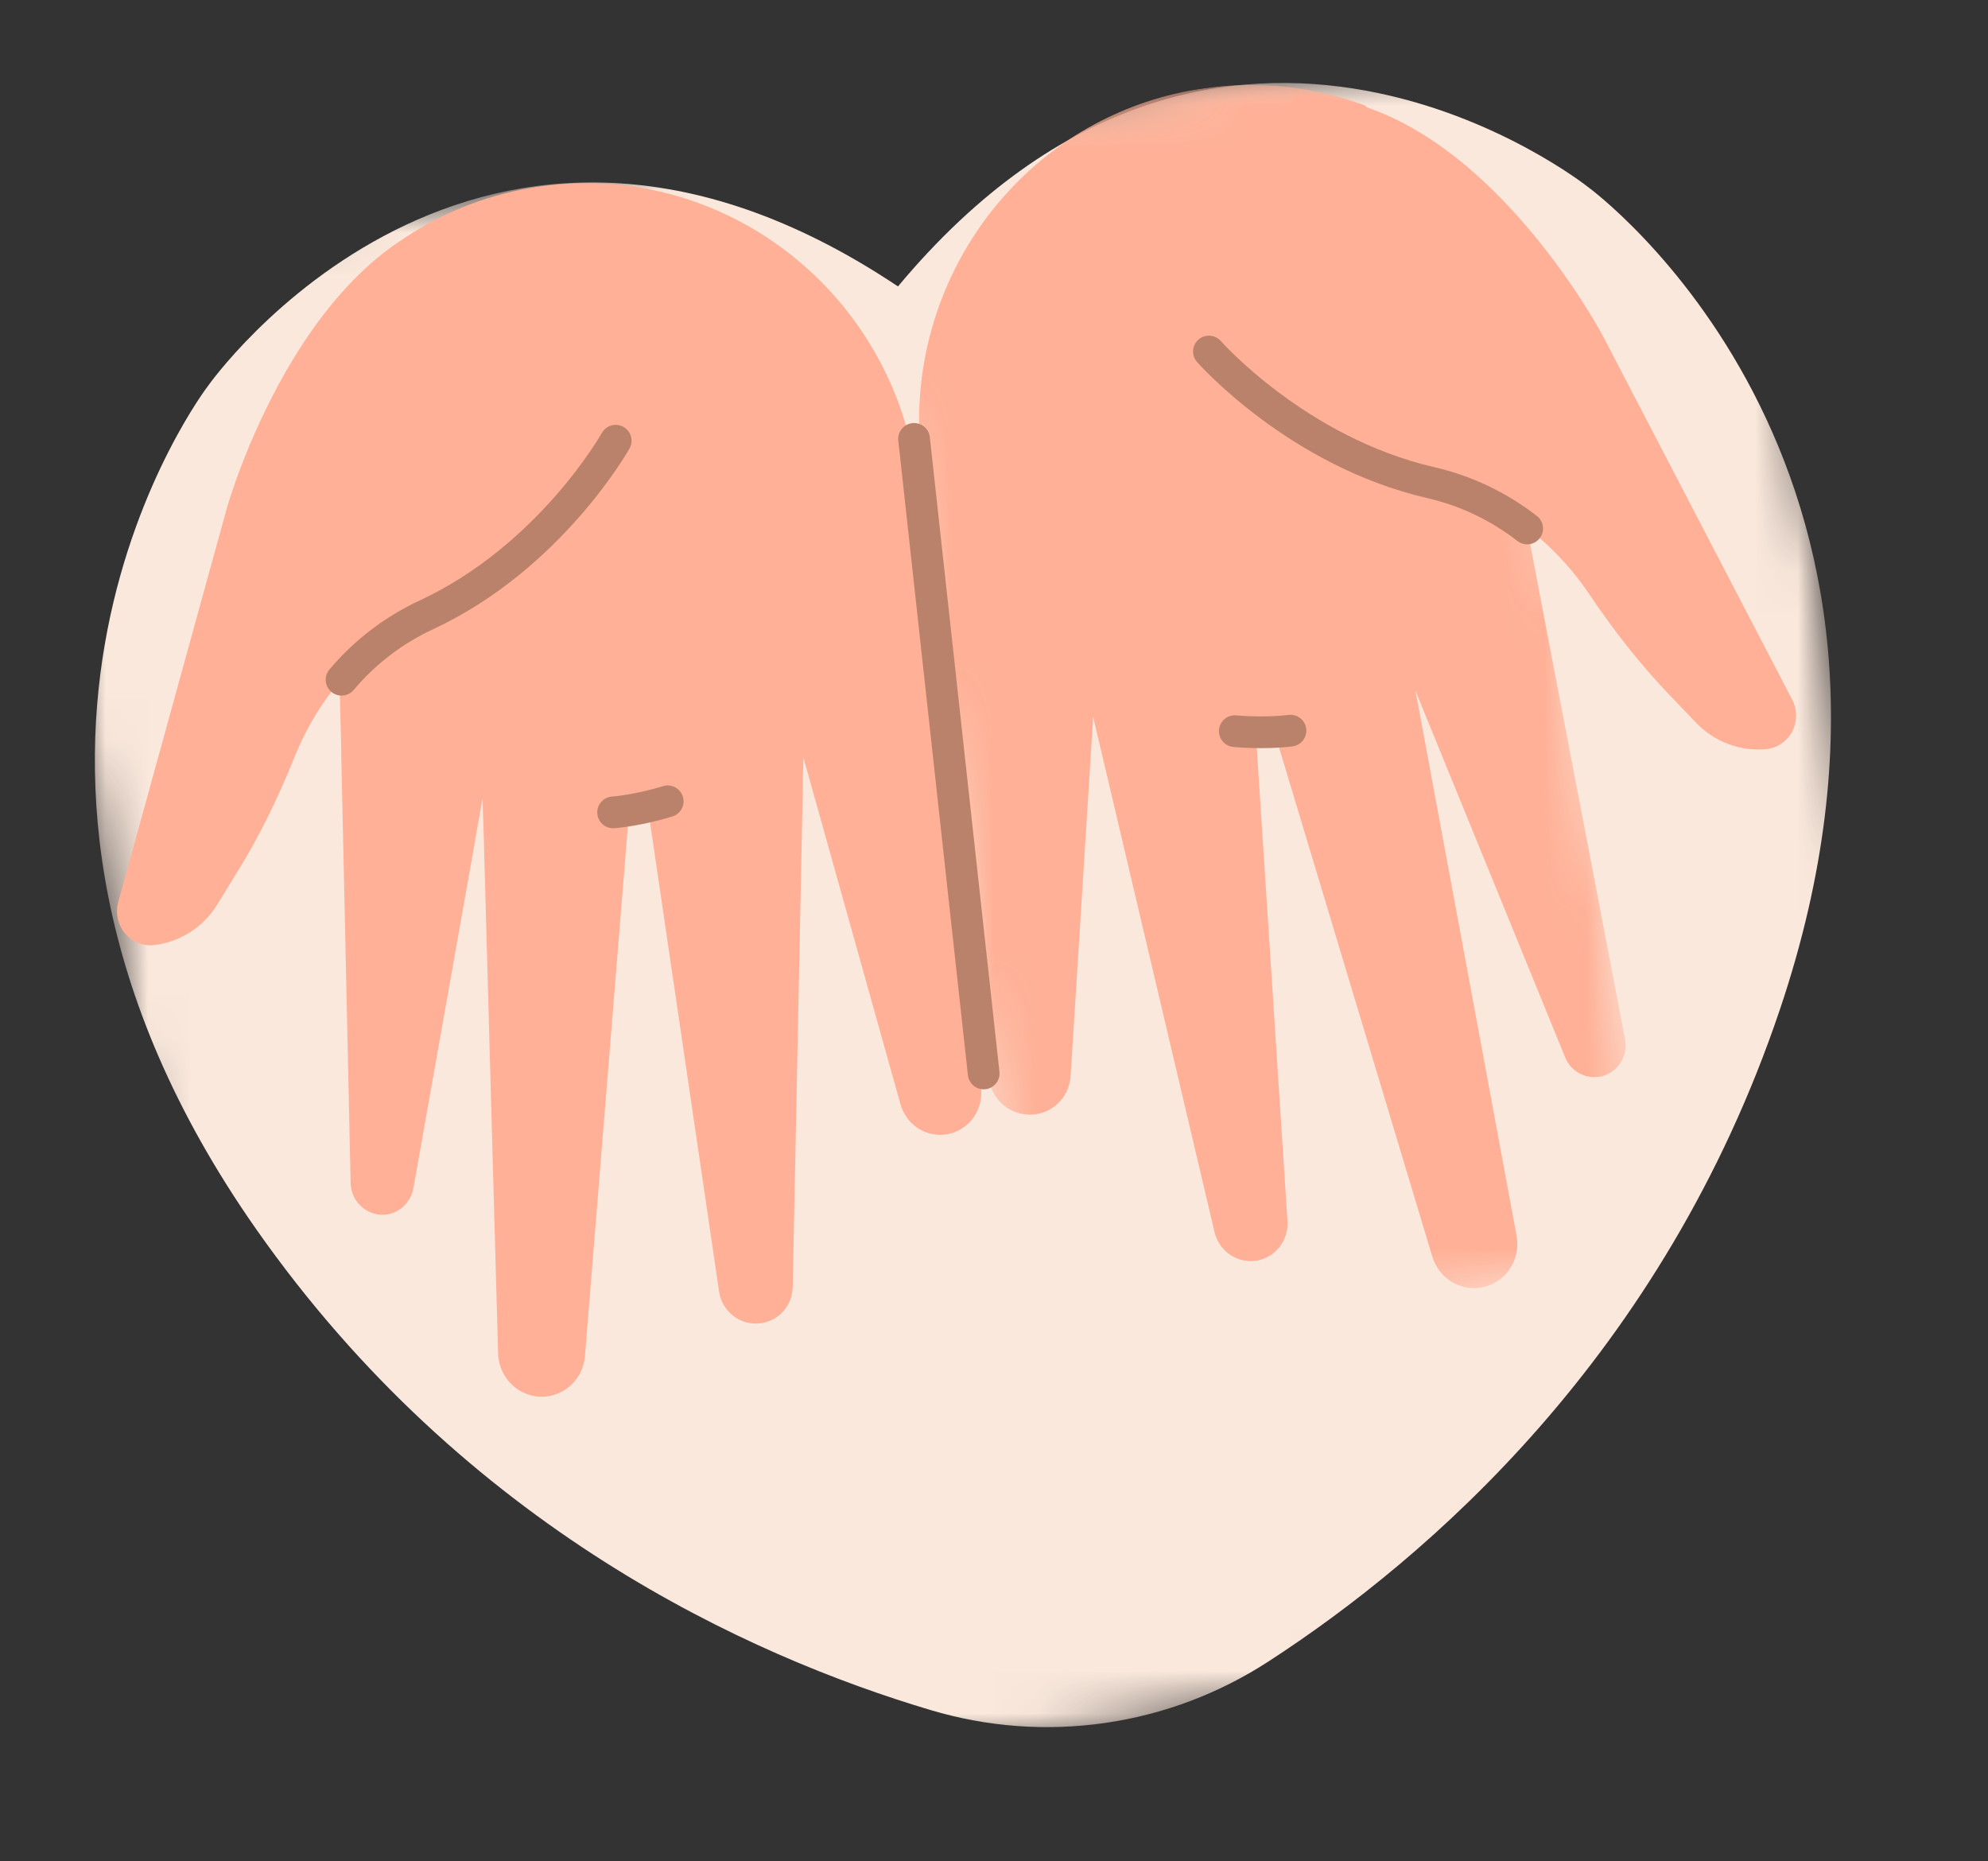 <svg width="47" height="44" viewBox="0 0 47 44" fill="none" xmlns="http://www.w3.org/2000/svg">
<rect x="0" y="0" width="47" height="44" fill="#333333" stroke="none"/>
<g clip-path="url(#clip0_239_1583)">
<mask id="mask0_239_1583" style="mask-type:luminance" maskUnits="userSpaceOnUse" x="0" y="0" width="47" height="44">
<path d="M0.373 6.172L41.072 0.308L46.474 37.797L5.775 43.661L0.373 6.172Z" fill="#FAE8DC"/>
</mask>
<g mask="url(#mask0_239_1583)">
<path fill-rule="evenodd" clip-rule="evenodd" d="M37.543 4.42C37.543 4.42 28.921 -2.447 21.23 6.771C11.25 0.1 4.919 9.121 4.919 9.121C4.919 9.121 -1.802 17.848 6.058 29.058C11.005 36.115 17.709 39.146 21.998 40.423C23.338 40.824 24.745 40.928 26.125 40.729C27.505 40.531 28.825 40.033 29.997 39.27C33.75 36.835 39.326 32.034 42.079 23.867C46.454 10.894 37.543 4.42 37.543 4.42Z" fill="#FAE8DC"/>
</g>
<path fill-rule="evenodd" clip-rule="evenodd" d="M28.58 8.31C28.58 8.31 30.659 10.679 33.818 11.409C35.792 11.864 36.972 13.151 37.578 14.053C38.141 14.889 38.759 15.684 39.452 16.41L40.097 17.083C40.309 17.306 40.568 17.477 40.853 17.586C41.139 17.694 41.444 17.736 41.747 17.71C41.877 17.698 42.001 17.655 42.109 17.583C42.217 17.511 42.306 17.413 42.368 17.297C42.43 17.181 42.462 17.052 42.463 16.92C42.464 16.788 42.432 16.658 42.371 16.541L37.903 7.957C37.903 7.957 34.858 2.168 30.597 2.262L28.58 8.31Z" fill="#FFB096"/>
<mask id="mask1_239_1583" style="mask-type:luminance" maskUnits="userSpaceOnUse" x="20" y="1" width="20" height="31">
<path d="M20.176 3.282L35.044 1.14L39.179 29.837L24.311 31.98L20.176 3.282Z" fill="#FFB096"/>
</mask>
<g mask="url(#mask1_239_1583)">
<path fill-rule="evenodd" clip-rule="evenodd" d="M23.373 25.463L23.365 25.367L23.363 25.349L21.844 11.318L21.769 10.619C21.758 10.544 21.753 10.467 21.743 10.398C21.721 10.069 21.723 9.737 21.746 9.413C21.991 5.745 24.72 2.627 28.454 2.089C29.792 1.896 31.098 2.053 32.282 2.497L32.299 2.527L32.299 2.533L32.305 2.532L32.306 2.538L35.963 11.759L36.099 12.481L36.107 12.493L36.397 14.025L38.419 24.562C38.5 24.991 38.212 25.397 37.799 25.456C37.774 25.46 37.748 25.457 37.724 25.461C37.571 25.468 37.419 25.427 37.289 25.343C37.159 25.258 37.059 25.135 37.001 24.989L33.676 16.847L33.461 16.315L33.573 16.913L35.855 29.216L35.861 29.26C35.899 29.52 35.839 29.785 35.692 30.001C35.545 30.218 35.323 30.369 35.071 30.426C34.818 30.482 34.553 30.44 34.329 30.306C34.105 30.173 33.939 29.959 33.863 29.707L30.326 17.957L30.125 17.302L30.099 17.215L29.683 17.206L29.691 17.307L29.732 17.985L30.438 28.864C30.452 29.088 30.384 29.308 30.246 29.482C30.108 29.656 29.91 29.77 29.693 29.803C29.668 29.807 29.636 29.806 29.612 29.809C29.408 29.82 29.206 29.757 29.042 29.633C28.878 29.508 28.762 29.328 28.714 29.126L25.862 17.02L25.843 16.933L25.841 17.004L25.312 25.426C25.305 25.557 25.272 25.686 25.216 25.803C25.159 25.921 25.08 26.025 24.982 26.111C24.885 26.197 24.771 26.262 24.649 26.302C24.526 26.342 24.396 26.357 24.268 26.345C24.041 26.328 23.826 26.23 23.663 26.069C23.499 25.908 23.396 25.693 23.373 25.463" fill="#FFB096"/>
</g>
<path d="M36.105 12.493C35.428 11.967 34.648 11.597 33.819 11.407C30.661 10.677 28.581 8.309 28.581 8.309M29.193 17.284C29.193 17.284 29.878 17.351 30.509 17.272" stroke="#BB826B" stroke-width="0.75" stroke-linecap="round"/>
<path fill-rule="evenodd" clip-rule="evenodd" d="M14.557 10.418C14.557 10.418 13.021 13.166 10.084 14.534C8.249 15.389 7.365 16.893 6.961 17.9C6.586 18.834 6.149 19.74 5.622 20.593L5.134 21.386C4.973 21.647 4.756 21.869 4.499 22.034C4.243 22.199 3.953 22.303 3.651 22.34C3.522 22.356 3.392 22.339 3.271 22.291C3.15 22.243 3.042 22.165 2.957 22.065C2.873 21.965 2.814 21.845 2.786 21.716C2.757 21.588 2.761 21.454 2.795 21.327L5.365 12.006C5.365 12.006 7.129 5.712 11.315 4.922L14.557 10.418Z" fill="#FFB096"/>
<path fill-rule="evenodd" clip-rule="evenodd" d="M21.573 10.788L21.798 12.303L21.799 12.31L23.193 25.738L23.196 25.757C23.214 25.983 23.155 26.208 23.03 26.395C22.905 26.582 22.721 26.719 22.507 26.784C22.459 26.797 22.41 26.811 22.367 26.817C22.133 26.851 21.895 26.797 21.696 26.666C21.498 26.534 21.353 26.334 21.289 26.103L19.137 18.418L19.11 18.319L18.994 17.907L18.98 18.427L18.98 18.555L18.981 18.561L18.741 30.422C18.737 30.63 18.662 30.829 18.528 30.985C18.394 31.142 18.209 31.245 18.007 31.276L17.982 31.28C17.754 31.311 17.523 31.25 17.339 31.108C17.154 30.967 17.032 30.758 17 30.526L15.496 20.311L15.473 20.148L15.311 19.064L15.296 18.965L14.882 19.062L14.875 19.147L14.785 20.26L14.771 20.428L13.829 32.057C13.809 32.309 13.699 32.545 13.521 32.721C13.343 32.897 13.108 33.002 12.86 33.016C12.604 33.029 12.353 32.944 12.154 32.779C11.956 32.613 11.825 32.379 11.787 32.121C11.781 32.077 11.776 32.04 11.776 31.995L11.445 20.096L11.441 19.898L11.408 18.879L11.237 19.831L11.207 20.014L9.772 28.095C9.743 28.247 9.669 28.387 9.56 28.497C9.452 28.606 9.313 28.679 9.162 28.707L9.151 28.709C8.706 28.773 8.304 28.427 8.29 27.976L8.069 17.889L8.066 17.646L8.028 16.116L8.002 14.937L9.546 5.78L9.573 5.623C10.53 4.985 11.616 4.571 12.751 4.41C16.825 3.823 20.632 6.53 21.543 10.537C21.555 10.618 21.561 10.707 21.573 10.788Z" fill="#FFB096"/>
<path d="M8.075 16.068C8.626 15.414 9.312 14.89 10.084 14.533C13.019 13.165 14.556 10.418 14.556 10.418M15.786 18.942C15.786 18.942 15.13 19.151 14.495 19.204M23.256 25.375L21.61 10.375" stroke="#BB826B" stroke-width="0.75" stroke-linecap="round"/>
</g>
<defs>
<clipPath id="clip0_239_1583">
<rect width="42" height="38" fill="white" transform="translate(0 6.189) rotate(-8.2)"/>
</clipPath>
</defs>
</svg>
